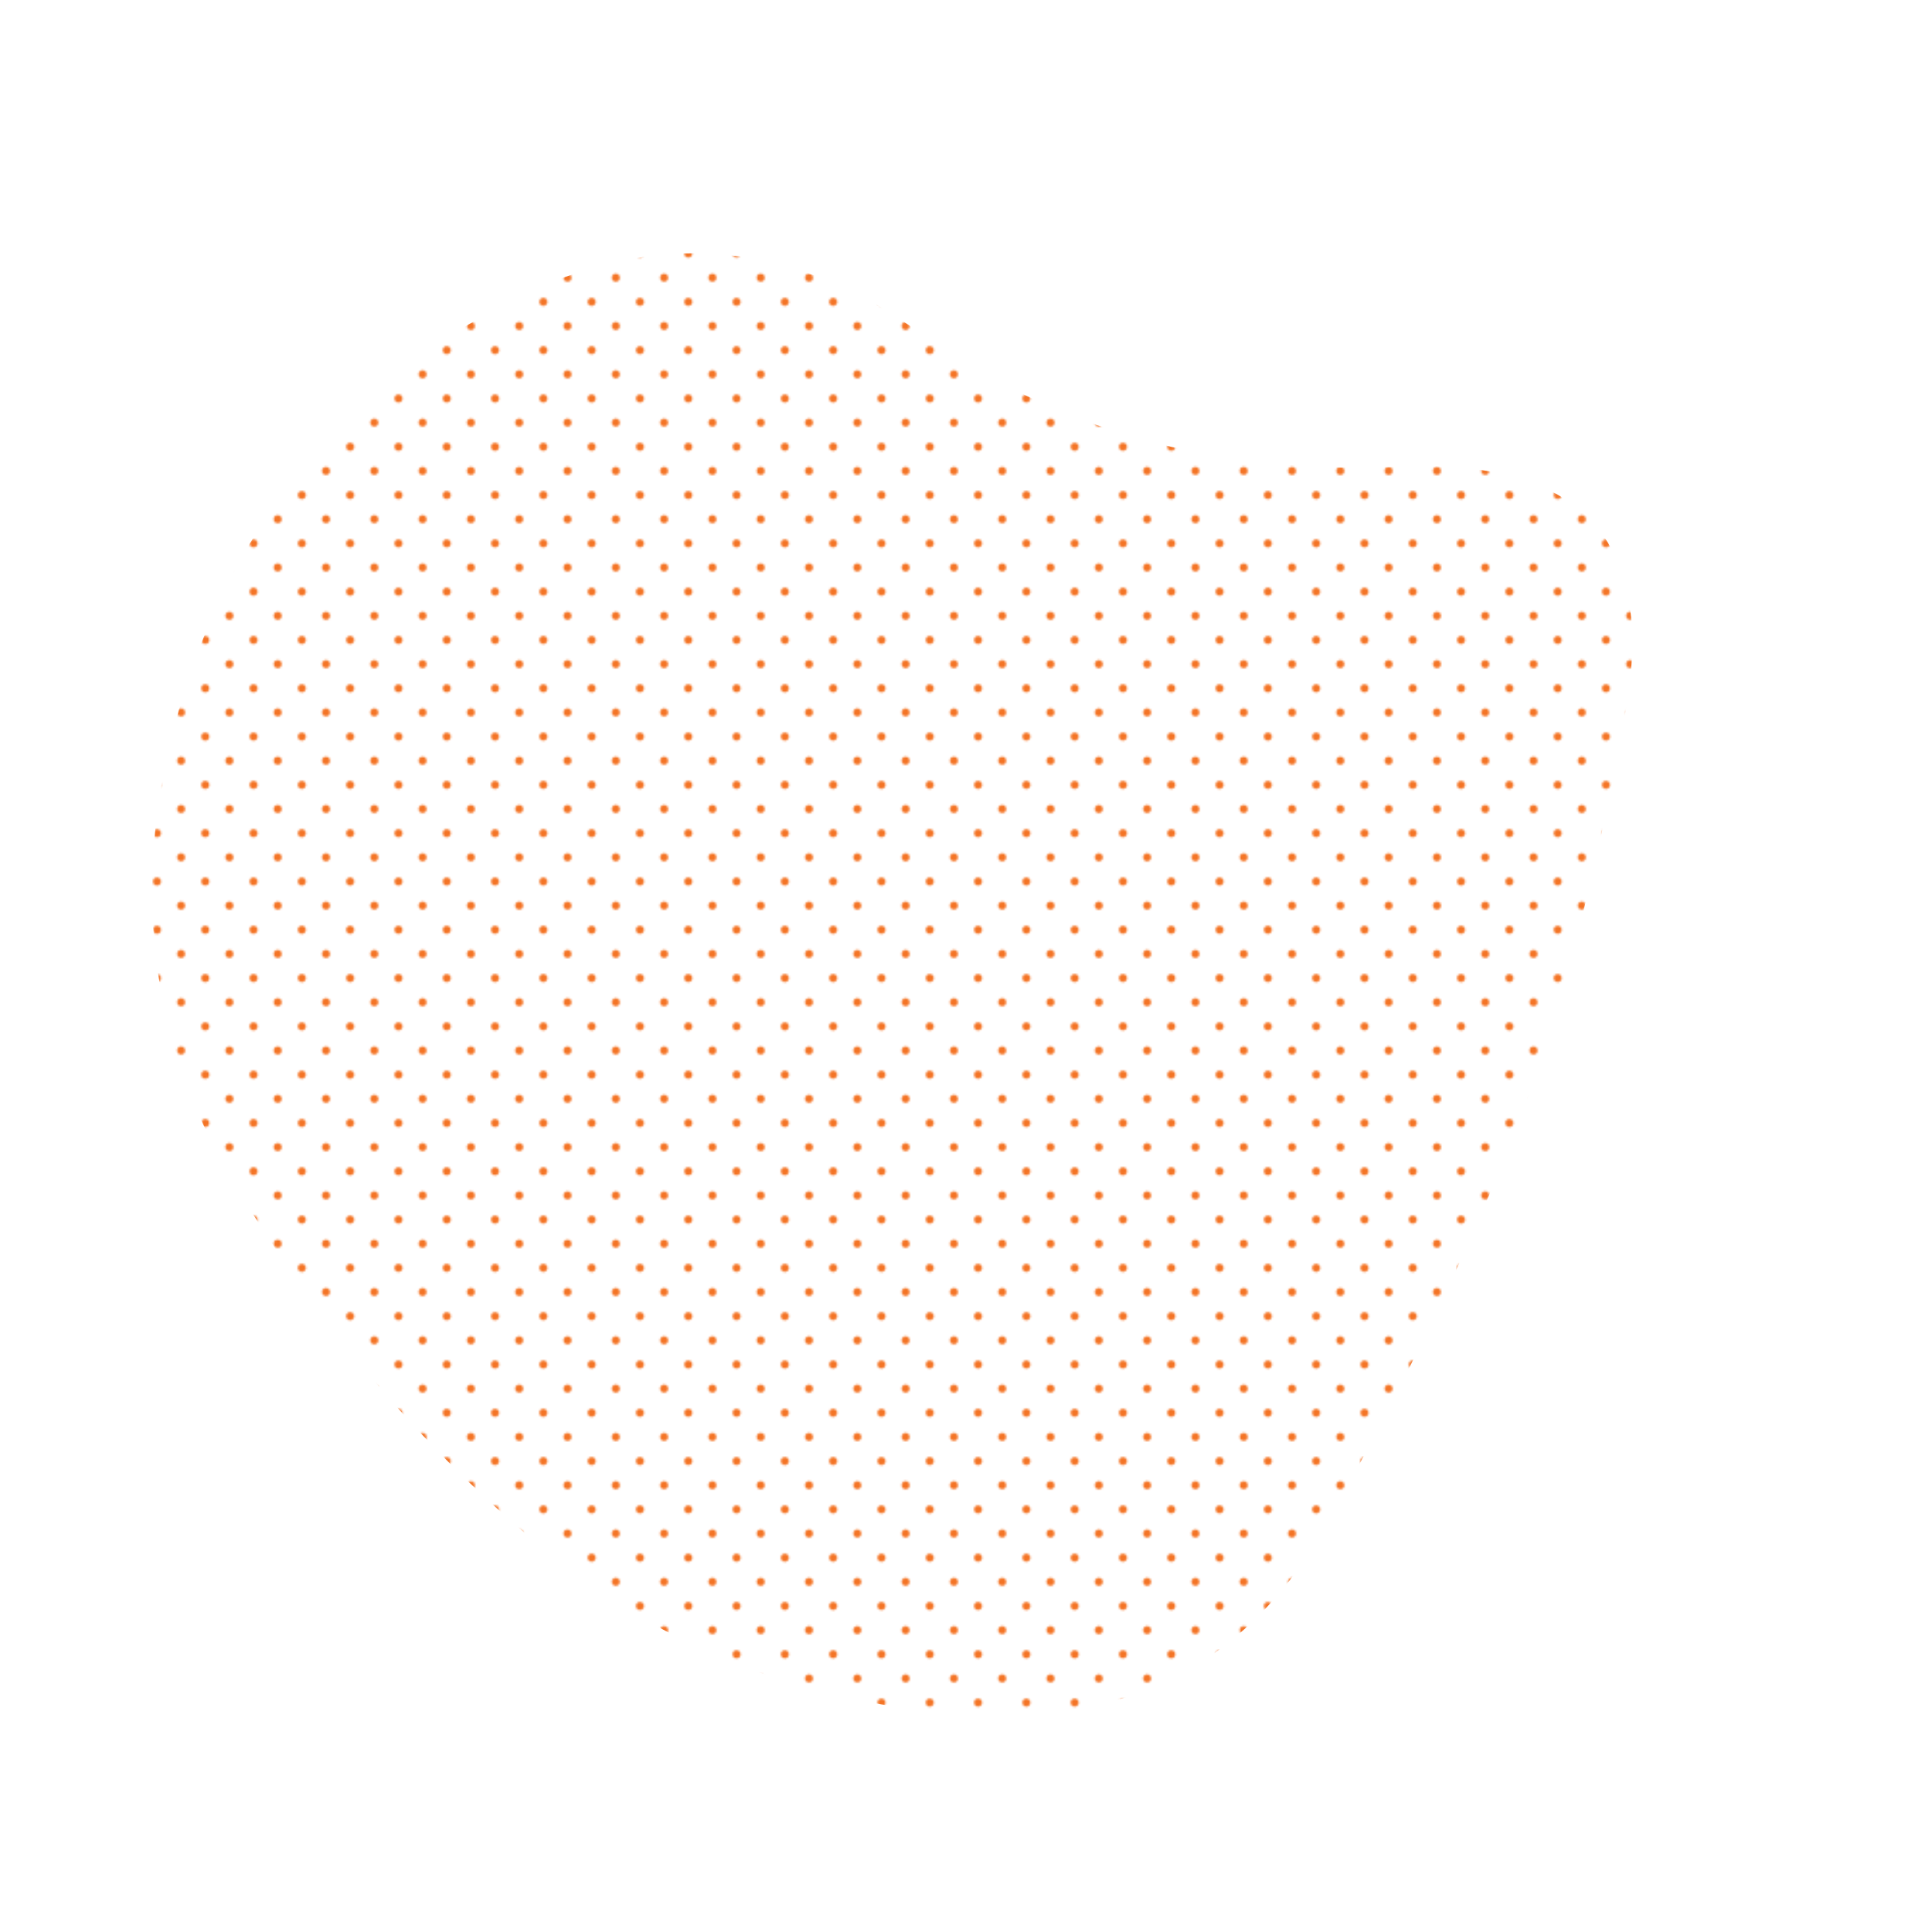 <svg viewBox="0 0 1000 1000" xmlns="http://www.w3.org/2000/svg"><defs><clipPath id="a"><path fill="currentColor" d="M782.5 590q-35.5 90-95 197.5t-185 100Q377 880 283 803T121.5 613Q54 500 93 366t157-202.5q118-68.5 225 8t248.5 70q141.5-6.5 118 126t-59 222.5Z"/></clipPath><pattern id="b" patternUnits="userSpaceOnUse" width="25" height="25" viewBox="0 0 100 100" fill="#f47425"><circle cx="25" cy="25" r="8.333"/><circle cx="75" cy="75" r="8.333"/></pattern></defs><g clip-path="url(#a)"><path fill="url(#b)" d="M782.5 590q-35.5 90-95 197.5t-185 100Q377 880 283 803T121.5 613Q54 500 93 366t157-202.5q118-68.5 225 8t248.5 70q141.5-6.5 118 126t-59 222.5Z"/></g></svg>